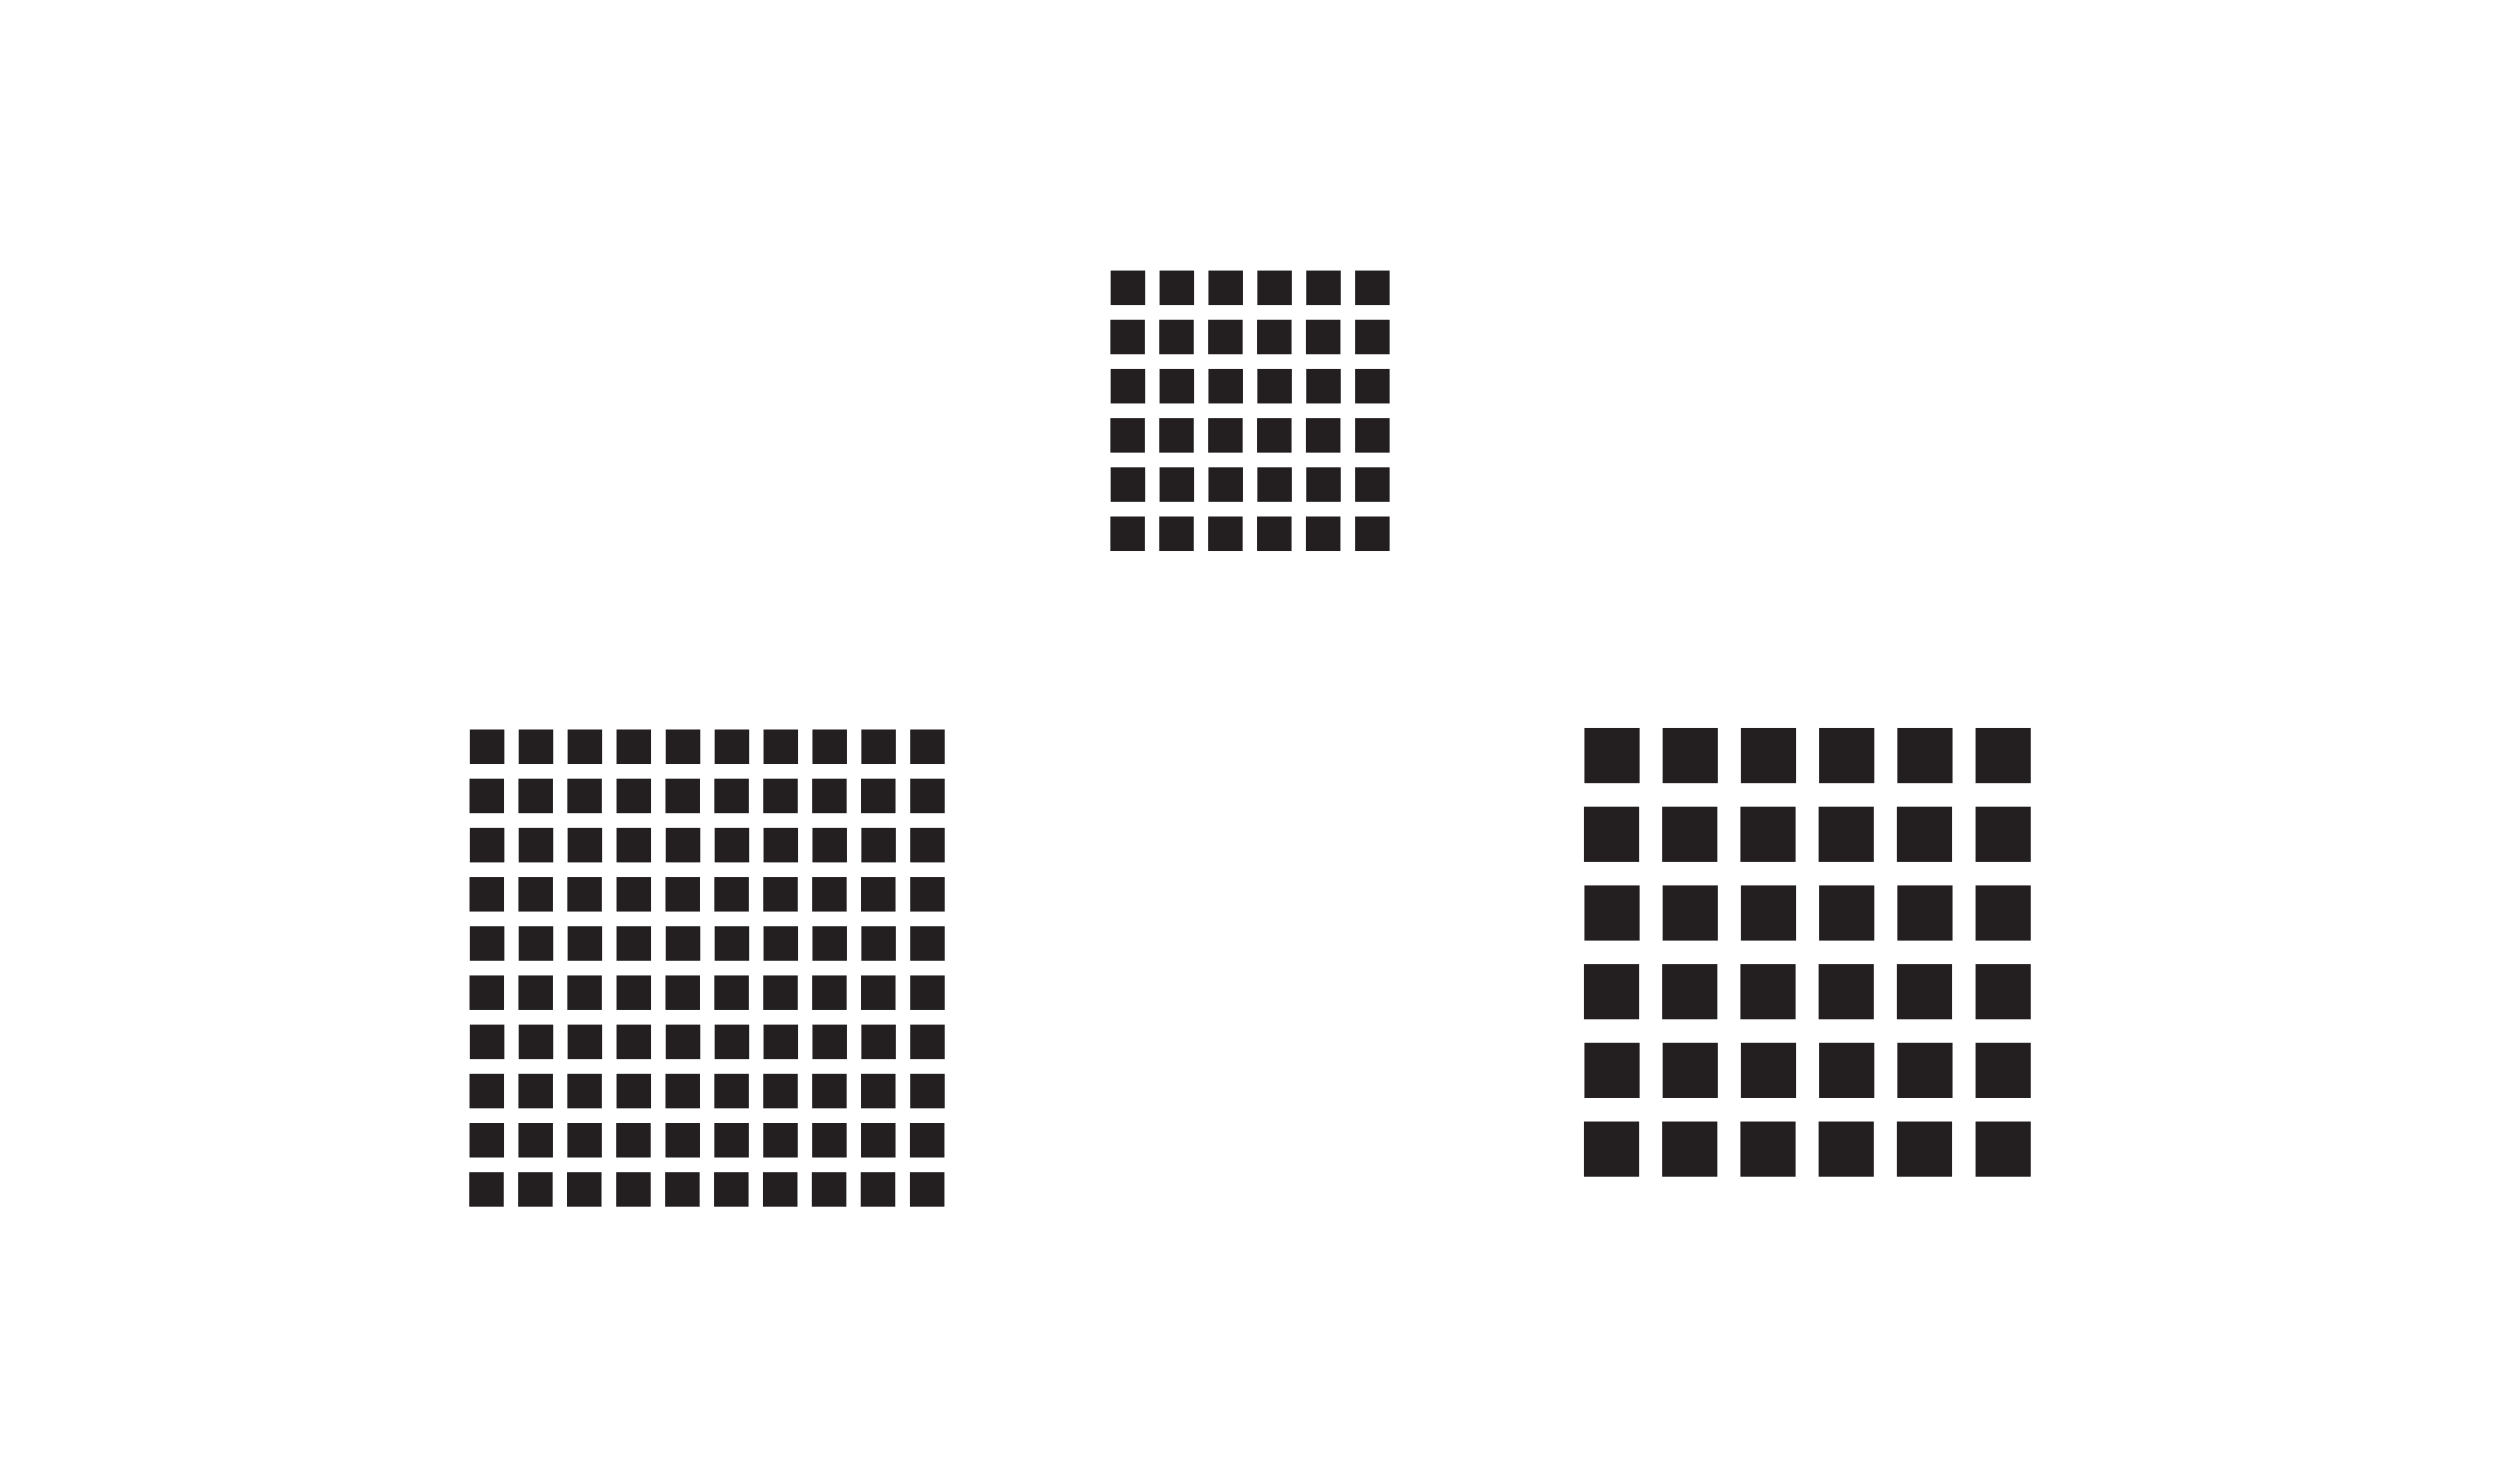 <?xml version="1.0" encoding="UTF-8"?>
<svg id="Layer_2" xmlns="http://www.w3.org/2000/svg" viewBox="0 0 623.62 368.5">
  <rect x="0" y="0" width="623.62" height="368.5" fill="#808080" stroke="none"/>
  <defs>
    <style>
      .cls-1 {
        fill: #231f20;
      }

      .cls-2 {
        fill: #fff;
      }
    </style>
  </defs>
  <g id="Layer_1-2" data-name="Layer_1">
    <rect class="cls-2" x="0" y="0" width="623.62" height="368.5" transform="translate(623.62 368.5) rotate(-180)"/>
    <g>
      <g>
        <rect class="cls-1" x="338.46" y="67.92" width="7.76" height="7.76"/>
        <path class="cls-1" d="M345.79,68.34v6.91h-6.91v-6.91h6.91M346.64,67.49h-8.61v8.61h8.61v-8.61h0Z"/>
      </g>
      <g>
        <rect class="cls-1" x="326.26" y="67.92" width="7.76" height="7.76"/>
        <path class="cls-1" d="M333.6,68.34v6.91h-6.91v-6.91h6.91M334.45,67.49h-8.61v8.61h8.61v-8.61h0Z"/>
      </g>
      <g>
        <rect class="cls-1" x="326.19" y="80.19" width="7.76" height="7.76"/>
        <path class="cls-1" d="M333.52,80.61v6.91h-6.91v-6.91h6.91M334.37,79.76h-8.61v8.61h8.61v-8.61h0Z"/>
      </g>
      <g>
        <rect class="cls-1" x="338.46" y="80.19" width="7.76" height="7.76"/>
        <path class="cls-1" d="M345.79,80.61v6.91h-6.91v-6.91h6.91M346.64,79.76h-8.61v8.61h8.61v-8.61h0Z"/>
      </g>
      <g>
        <rect class="cls-1" x="314.07" y="67.92" width="7.76" height="7.76"/>
        <path class="cls-1" d="M321.4,68.34v6.91h-6.91v-6.91h6.91M322.25,67.49h-8.61v8.61h8.61v-8.61h0Z"/>
      </g>
      <g>
        <rect class="cls-1" x="313.99" y="80.19" width="7.76" height="7.76"/>
        <path class="cls-1" d="M321.33,80.61v6.91h-6.91v-6.91h6.91M322.18,79.76h-8.61v8.61h8.61v-8.61h0Z"/>
      </g>
      <g>
        <rect class="cls-1" x="301.87" y="67.92" width="7.76" height="7.76"/>
        <path class="cls-1" d="M309.2,68.34v6.91h-6.91v-6.91h6.91M310.05,67.49h-8.61v8.61h8.61v-8.61h0Z"/>
      </g>
      <g>
        <rect class="cls-1" x="289.67" y="67.92" width="7.76" height="7.76"/>
        <path class="cls-1" d="M297.01,68.34v6.91h-6.91v-6.91h6.91M297.86,67.49h-8.61v8.61h8.61v-8.61h0Z"/>
      </g>
      <g>
        <rect class="cls-1" x="289.6" y="80.19" width="7.76" height="7.76"/>
        <path class="cls-1" d="M296.93,80.61v6.91h-6.91v-6.91h6.91M297.78,79.76h-8.61v8.61h8.61v-8.61h0Z"/>
      </g>
      <g>
        <rect class="cls-1" x="301.8" y="80.19" width="7.76" height="7.76"/>
        <path class="cls-1" d="M309.13,80.61v6.91h-6.91v-6.91h6.91M309.98,79.76h-8.61v8.61h8.61v-8.61h0Z"/>
      </g>
      <g>
        <rect class="cls-1" x="277.48" y="67.92" width="7.76" height="7.76"/>
        <path class="cls-1" d="M284.81,68.34v6.91h-6.91v-6.91h6.91M285.66,67.49h-8.61v8.61h8.61v-8.61h0Z"/>
      </g>
      <g>
        <rect class="cls-1" x="277.4" y="80.19" width="7.76" height="7.76"/>
        <path class="cls-1" d="M284.74,80.61v6.91h-6.91v-6.91h6.91M285.59,79.76h-8.61v8.61h8.61v-8.61h0Z"/>
      </g>
      <g>
        <g>
          <rect class="cls-1" x="338.46" y="92.46" width="7.76" height="7.76"/>
          <path class="cls-1" d="M345.79,92.88v6.91h-6.91v-6.91h6.91M346.64,92.03h-8.61v8.61h8.61v-8.61h0Z"/>
        </g>
        <g>
          <rect class="cls-1" x="326.26" y="92.46" width="7.76" height="7.76"/>
          <path class="cls-1" d="M333.6,92.88v6.91h-6.91v-6.91h6.91M334.45,92.03h-8.61v8.61h8.61v-8.61h0Z"/>
        </g>
        <g>
          <rect class="cls-1" x="326.19" y="104.73" width="7.76" height="7.76"/>
          <path class="cls-1" d="M333.52,105.15v6.91h-6.91v-6.91h6.91M334.37,104.3h-8.61v8.61h8.61v-8.61h0Z"/>
        </g>
        <g>
          <rect class="cls-1" x="338.46" y="104.73" width="7.76" height="7.76"/>
          <path class="cls-1" d="M345.79,105.15v6.91h-6.91v-6.91h6.91M346.64,104.3h-8.61v8.61h8.61v-8.61h0Z"/>
        </g>
        <g>
          <rect class="cls-1" x="314.07" y="92.46" width="7.76" height="7.76"/>
          <path class="cls-1" d="M321.4,92.88v6.91h-6.91v-6.91h6.91M322.25,92.03h-8.61v8.61h8.61v-8.61h0Z"/>
        </g>
        <g>
          <rect class="cls-1" x="313.99" y="104.73" width="7.76" height="7.76"/>
          <path class="cls-1" d="M321.33,105.15v6.91h-6.91v-6.91h6.91M322.18,104.3h-8.61v8.61h8.61v-8.61h0Z"/>
        </g>
        <g>
          <rect class="cls-1" x="301.87" y="92.46" width="7.76" height="7.76"/>
          <path class="cls-1" d="M309.2,92.88v6.91h-6.91v-6.91h6.91M310.05,92.03h-8.61v8.61h8.61v-8.61h0Z"/>
        </g>
        <g>
          <rect class="cls-1" x="289.67" y="92.46" width="7.76" height="7.76"/>
          <path class="cls-1" d="M297.01,92.88v6.91h-6.91v-6.91h6.91M297.86,92.03h-8.61v8.61h8.61v-8.61h0Z"/>
        </g>
        <g>
          <rect class="cls-1" x="289.6" y="104.73" width="7.76" height="7.76"/>
          <path class="cls-1" d="M296.93,105.15v6.91h-6.91v-6.91h6.91M297.78,104.3h-8.61v8.61h8.61v-8.61h0Z"/>
        </g>
        <g>
          <rect class="cls-1" x="301.8" y="104.73" width="7.76" height="7.76"/>
          <path class="cls-1" d="M309.13,105.15v6.91h-6.91v-6.91h6.91M309.98,104.3h-8.61v8.61h8.61v-8.61h0Z"/>
        </g>
        <g>
          <rect class="cls-1" x="277.48" y="92.46" width="7.76" height="7.76"/>
          <path class="cls-1" d="M284.81,92.88v6.91h-6.91v-6.91h6.91M285.66,92.03h-8.61v8.61h8.61v-8.61h0Z"/>
        </g>
        <g>
          <rect class="cls-1" x="277.4" y="104.73" width="7.76" height="7.76"/>
          <path class="cls-1" d="M284.74,105.15v6.91h-6.91v-6.91h6.91M285.59,104.3h-8.61v8.61h8.61v-8.61h0Z"/>
        </g>
      </g>
      <g>
        <g>
          <rect class="cls-1" x="338.46" y="117" width="7.76" height="7.76"/>
          <path class="cls-1" d="M345.79,117.42v6.91h-6.91v-6.91h6.91M346.64,116.57h-8.61v8.61h8.61v-8.61h0Z"/>
        </g>
        <g>
          <rect class="cls-1" x="326.26" y="117" width="7.76" height="7.76"/>
          <path class="cls-1" d="M333.6,117.42v6.91h-6.91v-6.91h6.91M334.45,116.57h-8.61v8.61h8.61v-8.61h0Z"/>
        </g>
        <g>
          <rect class="cls-1" x="326.19" y="129.27" width="7.76" height="7.76"/>
          <path class="cls-1" d="M333.52,129.69v6.91h-6.91v-6.91h6.91M334.37,128.84h-8.61v8.61h8.61v-8.61h0Z"/>
        </g>
        <g>
          <rect class="cls-1" x="338.46" y="129.27" width="7.76" height="7.76"/>
          <path class="cls-1" d="M345.79,129.69v6.91h-6.91v-6.91h6.91M346.64,128.84h-8.61v8.61h8.61v-8.61h0Z"/>
        </g>
        <g>
          <rect class="cls-1" x="314.07" y="117" width="7.76" height="7.76"/>
          <path class="cls-1" d="M321.4,117.42v6.91h-6.91v-6.91h6.91M322.25,116.57h-8.61v8.61h8.61v-8.61h0Z"/>
        </g>
        <g>
          <rect class="cls-1" x="313.99" y="129.27" width="7.76" height="7.76"/>
          <path class="cls-1" d="M321.33,129.69v6.91h-6.91v-6.91h6.91M322.18,128.84h-8.61v8.61h8.61v-8.61h0Z"/>
        </g>
        <g>
          <rect class="cls-1" x="301.87" y="117" width="7.76" height="7.76"/>
          <path class="cls-1" d="M309.2,117.42v6.91h-6.91v-6.91h6.91M310.05,116.57h-8.61v8.61h8.61v-8.61h0Z"/>
        </g>
        <g>
          <rect class="cls-1" x="289.67" y="117" width="7.76" height="7.76"/>
          <path class="cls-1" d="M297.01,117.42v6.91h-6.91v-6.91h6.91M297.86,116.57h-8.61v8.61h8.61v-8.61h0Z"/>
        </g>
        <g>
          <rect class="cls-1" x="289.6" y="129.27" width="7.76" height="7.76"/>
          <path class="cls-1" d="M296.93,129.69v6.91h-6.91v-6.91h6.91M297.78,128.84h-8.61v8.61h8.61v-8.61h0Z"/>
        </g>
        <g>
          <rect class="cls-1" x="301.8" y="129.27" width="7.76" height="7.76"/>
          <path class="cls-1" d="M309.13,129.69v6.91h-6.91v-6.91h6.91M309.98,128.84h-8.61v8.61h8.61v-8.61h0Z"/>
        </g>
        <g>
          <rect class="cls-1" x="277.48" y="117" width="7.76" height="7.76"/>
          <path class="cls-1" d="M284.81,117.42v6.91h-6.91v-6.91h6.91M285.66,116.57h-8.61v8.61h8.61v-8.61h0Z"/>
        </g>
        <g>
          <rect class="cls-1" x="277.4" y="129.27" width="7.76" height="7.76"/>
          <path class="cls-1" d="M284.74,129.69v6.91h-6.91v-6.91h6.91M285.59,128.84h-8.61v8.61h8.61v-8.61h0Z"/>
        </g>
      </g>
    </g>
    <g>
      <rect class="cls-1" x="493.22" y="182.02" width="12.92" height="12.92"/>
      <path class="cls-1" d="M505.72,182.44v12.07h-12.07v-12.07h12.07M506.57,181.59h-13.77v13.77h13.77v-13.77h0Z"/>
    </g>
    <g>
      <rect class="cls-1" x="473.71" y="182.02" width="12.92" height="12.92"/>
      <path class="cls-1" d="M486.21,182.44v12.07h-12.07v-12.07h12.07M487.06,181.59h-13.77v13.77h13.77v-13.77h0Z"/>
    </g>
    <g>
      <rect class="cls-1" x="473.59" y="201.65" width="12.92" height="12.92"/>
      <path class="cls-1" d="M486.09,202.08v12.07h-12.07v-12.07h12.07M486.94,201.23h-13.77v13.77h13.77v-13.77h0Z"/>
    </g>
    <g>
      <rect class="cls-1" x="493.22" y="201.65" width="12.92" height="12.92"/>
      <path class="cls-1" d="M505.72,202.08v12.07h-12.07v-12.07h12.07M506.57,201.23h-13.77v13.77h13.77v-13.77h0Z"/>
    </g>
    <g>
      <rect class="cls-1" x="454.19" y="182.02" width="12.92" height="12.92"/>
      <path class="cls-1" d="M466.69,182.44v12.07h-12.07v-12.07h12.07M467.54,181.59h-13.77v13.77h13.77v-13.77h0Z"/>
    </g>
    <g>
      <rect class="cls-1" x="454.08" y="201.65" width="12.92" height="12.92"/>
      <path class="cls-1" d="M466.57,202.08v12.07h-12.07v-12.07h12.07M467.42,201.23h-13.77v13.77h13.77v-13.77h0Z"/>
    </g>
    <g>
      <rect class="cls-1" x="434.68" y="182.02" width="12.92" height="12.92"/>
      <path class="cls-1" d="M447.18,182.44v12.07h-12.07v-12.07h12.07M448.03,181.59h-13.77v13.77h13.77v-13.77h0Z"/>
    </g>
    <g>
      <rect class="cls-1" x="415.16" y="182.02" width="12.92" height="12.92"/>
      <path class="cls-1" d="M427.66,182.44v12.07h-12.07v-12.07h12.07M428.51,181.59h-13.77v13.77h13.77v-13.77h0Z"/>
    </g>
    <g>
      <rect class="cls-1" x="415.04" y="201.65" width="12.92" height="12.92"/>
      <path class="cls-1" d="M427.54,202.08v12.07h-12.07v-12.07h12.07M428.39,201.23h-13.77v13.77h13.77v-13.77h0Z"/>
    </g>
    <g>
      <rect class="cls-1" x="434.56" y="201.65" width="12.92" height="12.92"/>
      <path class="cls-1" d="M447.06,202.08v12.07h-12.07v-12.07h12.07M447.91,201.23h-13.77v13.77h13.77v-13.77h0Z"/>
    </g>
    <g>
      <rect class="cls-1" x="395.65" y="182.02" width="12.92" height="12.92"/>
      <path class="cls-1" d="M408.15,182.44v12.07h-12.07v-12.07h12.07M409,181.59h-13.77v13.77h13.77v-13.77h0Z"/>
    </g>
    <g>
      <rect class="cls-1" x="395.53" y="201.65" width="12.92" height="12.92"/>
      <path class="cls-1" d="M408.03,202.08v12.07h-12.07v-12.07h12.07M408.88,201.23h-13.77v13.77h13.77v-13.77h0Z"/>
    </g>
    <g>
      <g>
        <rect class="cls-1" x="493.22" y="221.28" width="12.92" height="12.92"/>
        <path class="cls-1" d="M505.72,221.71v12.07h-12.07v-12.07h12.07M506.57,220.86h-13.77v13.77h13.77v-13.77h0Z"/>
      </g>
      <g>
        <rect class="cls-1" x="473.71" y="221.28" width="12.92" height="12.92"/>
        <path class="cls-1" d="M486.21,221.71v12.07h-12.07v-12.07h12.07M487.06,220.86h-13.77v13.77h13.77v-13.77h0Z"/>
      </g>
      <g>
        <rect class="cls-1" x="473.59" y="240.92" width="12.92" height="12.92"/>
        <path class="cls-1" d="M486.09,241.34v12.07h-12.07v-12.07h12.07M486.94,240.49h-13.77v13.77h13.77v-13.77h0Z"/>
      </g>
      <g>
        <rect class="cls-1" x="493.22" y="240.92" width="12.92" height="12.92"/>
        <path class="cls-1" d="M505.72,241.34v12.07h-12.07v-12.07h12.07M506.57,240.49h-13.77v13.77h13.77v-13.77h0Z"/>
      </g>
      <g>
        <rect class="cls-1" x="454.19" y="221.28" width="12.92" height="12.92"/>
        <path class="cls-1" d="M466.69,221.71v12.07h-12.07v-12.07h12.07M467.54,220.86h-13.77v13.77h13.77v-13.77h0Z"/>
      </g>
      <g>
        <rect class="cls-1" x="454.08" y="240.92" width="12.92" height="12.92"/>
        <path class="cls-1" d="M466.57,241.34v12.07h-12.07v-12.07h12.07M467.42,240.49h-13.77v13.77h13.77v-13.77h0Z"/>
      </g>
      <g>
        <rect class="cls-1" x="434.68" y="221.28" width="12.92" height="12.92"/>
        <path class="cls-1" d="M447.18,221.71v12.07h-12.07v-12.07h12.07M448.03,220.86h-13.77v13.77h13.77v-13.77h0Z"/>
      </g>
      <g>
        <rect class="cls-1" x="415.16" y="221.28" width="12.92" height="12.92"/>
        <path class="cls-1" d="M427.66,221.71v12.07h-12.07v-12.07h12.07M428.51,220.86h-13.77v13.77h13.77v-13.77h0Z"/>
      </g>
      <g>
        <rect class="cls-1" x="415.04" y="240.92" width="12.92" height="12.92"/>
        <path class="cls-1" d="M427.54,241.34v12.07h-12.07v-12.07h12.07M428.39,240.49h-13.77v13.77h13.77v-13.77h0Z"/>
      </g>
      <g>
        <rect class="cls-1" x="434.56" y="240.92" width="12.92" height="12.92"/>
        <path class="cls-1" d="M447.06,241.34v12.07h-12.07v-12.07h12.07M447.91,240.49h-13.77v13.77h13.77v-13.77h0Z"/>
      </g>
      <g>
        <rect class="cls-1" x="395.65" y="221.28" width="12.92" height="12.92"/>
        <path class="cls-1" d="M408.15,221.71v12.07h-12.07v-12.07h12.07M409,220.86h-13.77v13.77h13.77v-13.77h0Z"/>
      </g>
      <g>
        <rect class="cls-1" x="395.53" y="240.92" width="12.92" height="12.92"/>
        <path class="cls-1" d="M408.03,241.34v12.07h-12.07v-12.07h12.07M408.88,240.49h-13.77v13.77h13.77v-13.77h0Z"/>
      </g>
    </g>
    <g>
      <g>
        <rect class="cls-1" x="493.22" y="260.55" width="12.92" height="12.92"/>
        <path class="cls-1" d="M505.72,260.97v12.07h-12.07v-12.07h12.07M506.57,260.12h-13.77v13.77h13.77v-13.77h0Z"/>
      </g>
      <g>
        <rect class="cls-1" x="473.71" y="260.55" width="12.92" height="12.92"/>
        <path class="cls-1" d="M486.21,260.97v12.07h-12.07v-12.07h12.07M487.06,260.12h-13.77v13.77h13.77v-13.77h0Z"/>
      </g>
      <g>
        <rect class="cls-1" x="473.59" y="280.18" width="12.92" height="12.92"/>
        <path class="cls-1" d="M486.09,280.61v12.07h-12.07v-12.07h12.07M486.94,279.76h-13.77v13.77h13.77v-13.77h0Z"/>
      </g>
      <g>
        <rect class="cls-1" x="493.22" y="280.18" width="12.92" height="12.92"/>
        <path class="cls-1" d="M505.72,280.61v12.07h-12.07v-12.07h12.07M506.57,279.76h-13.77v13.77h13.77v-13.77h0Z"/>
      </g>
      <g>
        <rect class="cls-1" x="454.19" y="260.55" width="12.92" height="12.92"/>
        <path class="cls-1" d="M466.69,260.97v12.07h-12.07v-12.07h12.07M467.54,260.12h-13.77v13.77h13.77v-13.77h0Z"/>
      </g>
      <g>
        <rect class="cls-1" x="454.08" y="280.18" width="12.92" height="12.92"/>
        <path class="cls-1" d="M466.57,280.61v12.07h-12.07v-12.07h12.07M467.42,279.76h-13.77v13.77h13.77v-13.77h0Z"/>
      </g>
      <g>
        <rect class="cls-1" x="434.68" y="260.55" width="12.92" height="12.92"/>
        <path class="cls-1" d="M447.18,260.97v12.07h-12.07v-12.07h12.07M448.03,260.12h-13.77v13.77h13.77v-13.77h0Z"/>
      </g>
      <g>
        <rect class="cls-1" x="415.16" y="260.55" width="12.92" height="12.92"/>
        <path class="cls-1" d="M427.66,260.97v12.07h-12.07v-12.07h12.07M428.51,260.12h-13.77v13.77h13.77v-13.77h0Z"/>
      </g>
      <g>
        <rect class="cls-1" x="415.04" y="280.18" width="12.92" height="12.92"/>
        <path class="cls-1" d="M427.54,280.61v12.07h-12.07v-12.07h12.07M428.39,279.76h-13.77v13.77h13.77v-13.77h0Z"/>
      </g>
      <g>
        <rect class="cls-1" x="434.56" y="280.18" width="12.92" height="12.92"/>
        <path class="cls-1" d="M447.06,280.61v12.07h-12.07v-12.07h12.07M447.91,279.76h-13.77v13.77h13.77v-13.77h0Z"/>
      </g>
      <g>
        <rect class="cls-1" x="395.65" y="260.55" width="12.92" height="12.92"/>
        <path class="cls-1" d="M408.15,260.97v12.07h-12.07v-12.07h12.07M409,260.12h-13.77v13.77h13.77v-13.77h0Z"/>
      </g>
      <g>
        <rect class="cls-1" x="395.53" y="280.18" width="12.92" height="12.92"/>
        <path class="cls-1" d="M408.03,280.61v12.07h-12.07v-12.07h12.07M408.88,279.76h-13.77v13.77h13.77v-13.77h0Z"/>
      </g>
    </g>
    <g>
      <rect class="cls-1" x="227.48" y="182.39" width="7.76" height="7.76"/>
      <path class="cls-1" d="M234.81,182.82v6.91h-6.91v-6.91h6.91M235.66,181.97h-8.61v8.61h8.61v-8.61h0Z"/>
    </g>
    <g>
      <rect class="cls-1" x="215.28" y="182.39" width="7.76" height="7.76"/>
      <path class="cls-1" d="M222.62,182.82v6.91h-6.91v-6.91h6.91M223.47,181.97h-8.61v8.61h8.61v-8.61h0Z"/>
    </g>
    <g>
      <rect class="cls-1" x="215.21" y="194.67" width="7.76" height="7.76"/>
      <path class="cls-1" d="M222.54,195.09v6.91h-6.91v-6.91h6.91M223.39,194.24h-8.61v8.61h8.61v-8.61h0Z"/>
    </g>
    <g>
      <rect class="cls-1" x="227.48" y="194.67" width="7.76" height="7.76"/>
      <path class="cls-1" d="M234.81,195.09v6.91h-6.91v-6.91h6.91M235.66,194.24h-8.61v8.61h8.61v-8.61h0Z"/>
    </g>
    <g>
      <rect class="cls-1" x="203.09" y="182.39" width="7.76" height="7.76"/>
      <path class="cls-1" d="M210.42,182.82v6.91h-6.91v-6.91h6.91M211.27,181.97h-8.61v8.61h8.61v-8.61h0Z"/>
    </g>
    <g>
      <rect class="cls-1" x="203.01" y="194.67" width="7.76" height="7.76"/>
      <path class="cls-1" d="M210.35,195.09v6.91h-6.91v-6.91h6.91M211.2,194.24h-8.61v8.61h8.61v-8.61h0Z"/>
    </g>
    <g>
      <rect class="cls-1" x="190.89" y="182.39" width="7.76" height="7.76"/>
      <path class="cls-1" d="M198.22,182.82v6.91h-6.91v-6.91h6.91M199.07,181.97h-8.61v8.61h8.61v-8.61h0Z"/>
    </g>
    <g>
      <rect class="cls-1" x="178.69" y="182.39" width="7.76" height="7.76"/>
      <path class="cls-1" d="M186.03,182.82v6.91h-6.91v-6.91h6.91M186.88,181.97h-8.61v8.61h8.61v-8.61h0Z"/>
    </g>
    <g>
      <rect class="cls-1" x="178.62" y="194.67" width="7.76" height="7.76"/>
      <path class="cls-1" d="M185.95,195.09v6.91h-6.91v-6.91h6.91M186.8,194.24h-8.61v8.61h8.61v-8.61h0Z"/>
    </g>
    <g>
      <rect class="cls-1" x="190.82" y="194.67" width="7.76" height="7.76"/>
      <path class="cls-1" d="M198.15,195.09v6.91h-6.91v-6.91h6.91M199,194.24h-8.61v8.61h8.61v-8.61h0Z"/>
    </g>
    <g>
      <rect class="cls-1" x="166.5" y="182.39" width="7.76" height="7.76"/>
      <path class="cls-1" d="M173.83,182.82v6.91h-6.91v-6.91h6.91M174.68,181.97h-8.61v8.61h8.61v-8.61h0Z"/>
    </g>
    <g>
      <rect class="cls-1" x="166.42" y="194.67" width="7.76" height="7.76"/>
      <path class="cls-1" d="M173.76,195.09v6.91h-6.91v-6.91h6.91M174.61,194.24h-8.61v8.61h8.61v-8.61h0Z"/>
    </g>
    <g>
      <g>
        <rect class="cls-1" x="227.48" y="206.94" width="7.76" height="7.76"/>
        <path class="cls-1" d="M234.81,207.36v6.91h-6.91v-6.91h6.91M235.66,206.51h-8.61v8.61h8.61v-8.61h0Z"/>
      </g>
      <g>
        <rect class="cls-1" x="215.28" y="206.94" width="7.76" height="7.76"/>
        <path class="cls-1" d="M222.62,207.36v6.91h-6.91v-6.91h6.91M223.47,206.51h-8.61v8.61h8.61v-8.61h0Z"/>
      </g>
      <g>
        <rect class="cls-1" x="215.21" y="219.21" width="7.76" height="7.76"/>
        <path class="cls-1" d="M222.54,219.63v6.91h-6.91v-6.91h6.91M223.39,218.78h-8.61v8.61h8.61v-8.61h0Z"/>
      </g>
      <g>
        <rect class="cls-1" x="227.48" y="219.21" width="7.76" height="7.76"/>
        <path class="cls-1" d="M234.81,219.63v6.91h-6.91v-6.91h6.91M235.66,218.78h-8.61v8.61h8.61v-8.61h0Z"/>
      </g>
      <g>
        <rect class="cls-1" x="203.09" y="206.94" width="7.76" height="7.76"/>
        <path class="cls-1" d="M210.42,207.36v6.91h-6.91v-6.91h6.91M211.27,206.51h-8.61v8.61h8.61v-8.61h0Z"/>
      </g>
      <g>
        <rect class="cls-1" x="203.01" y="219.21" width="7.76" height="7.76"/>
        <path class="cls-1" d="M210.35,219.63v6.91h-6.91v-6.91h6.91M211.2,218.78h-8.61v8.61h8.61v-8.61h0Z"/>
      </g>
      <g>
        <rect class="cls-1" x="190.89" y="206.94" width="7.76" height="7.76"/>
        <path class="cls-1" d="M198.22,207.36v6.91h-6.91v-6.91h6.91M199.07,206.51h-8.61v8.61h8.61v-8.61h0Z"/>
      </g>
      <g>
        <rect class="cls-1" x="178.69" y="206.94" width="7.76" height="7.76"/>
        <path class="cls-1" d="M186.03,207.36v6.91h-6.91v-6.91h6.91M186.88,206.51h-8.61v8.61h8.61v-8.61h0Z"/>
      </g>
      <g>
        <rect class="cls-1" x="178.62" y="219.21" width="7.76" height="7.76"/>
        <path class="cls-1" d="M185.95,219.63v6.91h-6.91v-6.91h6.91M186.8,218.78h-8.61v8.61h8.61v-8.61h0Z"/>
      </g>
      <g>
        <rect class="cls-1" x="190.82" y="219.21" width="7.76" height="7.76"/>
        <path class="cls-1" d="M198.15,219.63v6.91h-6.91v-6.91h6.91M199,218.78h-8.61v8.61h8.61v-8.61h0Z"/>
      </g>
      <g>
        <rect class="cls-1" x="166.5" y="206.94" width="7.76" height="7.76"/>
        <path class="cls-1" d="M173.83,207.36v6.91h-6.91v-6.91h6.91M174.68,206.51h-8.61v8.61h8.61v-8.61h0Z"/>
      </g>
      <g>
        <rect class="cls-1" x="166.42" y="219.21" width="7.76" height="7.76"/>
        <path class="cls-1" d="M173.76,219.63v6.91h-6.91v-6.91h6.91M174.61,218.78h-8.61v8.61h8.61v-8.61h0Z"/>
      </g>
    </g>
    <g>
      <g>
        <rect class="cls-1" x="227.48" y="231.48" width="7.76" height="7.76"/>
        <path class="cls-1" d="M234.81,231.9v6.91h-6.91v-6.91h6.91M235.66,231.05h-8.61v8.61h8.61v-8.61h0Z"/>
      </g>
      <g>
        <rect class="cls-1" x="215.28" y="231.48" width="7.76" height="7.76"/>
        <path class="cls-1" d="M222.62,231.9v6.91h-6.91v-6.91h6.91M223.47,231.05h-8.61v8.61h8.61v-8.61h0Z"/>
      </g>
      <g>
        <rect class="cls-1" x="215.21" y="243.75" width="7.76" height="7.76"/>
        <path class="cls-1" d="M222.54,244.17v6.91h-6.91v-6.91h6.91M223.39,243.32h-8.61v8.61h8.61v-8.61h0Z"/>
      </g>
      <g>
        <rect class="cls-1" x="227.48" y="243.75" width="7.76" height="7.76"/>
        <path class="cls-1" d="M234.81,244.17v6.91h-6.91v-6.91h6.91M235.66,243.32h-8.61v8.61h8.61v-8.61h0Z"/>
      </g>
      <g>
        <rect class="cls-1" x="203.09" y="231.48" width="7.76" height="7.76"/>
        <path class="cls-1" d="M210.42,231.9v6.91h-6.91v-6.91h6.91M211.27,231.05h-8.61v8.61h8.61v-8.61h0Z"/>
      </g>
      <g>
        <rect class="cls-1" x="203.01" y="243.75" width="7.76" height="7.76"/>
        <path class="cls-1" d="M210.35,244.17v6.91h-6.91v-6.91h6.91M211.2,243.32h-8.61v8.61h8.61v-8.61h0Z"/>
      </g>
      <g>
        <rect class="cls-1" x="190.89" y="231.48" width="7.76" height="7.76"/>
        <path class="cls-1" d="M198.22,231.9v6.91h-6.91v-6.91h6.91M199.07,231.05h-8.61v8.61h8.61v-8.61h0Z"/>
      </g>
      <g>
        <rect class="cls-1" x="178.69" y="231.48" width="7.76" height="7.76"/>
        <path class="cls-1" d="M186.03,231.9v6.91h-6.91v-6.91h6.91M186.88,231.05h-8.61v8.61h8.61v-8.61h0Z"/>
      </g>
      <g>
        <rect class="cls-1" x="178.62" y="243.75" width="7.76" height="7.76"/>
        <path class="cls-1" d="M185.95,244.17v6.91h-6.91v-6.91h6.91M186.8,243.32h-8.61v8.61h8.61v-8.61h0Z"/>
      </g>
      <g>
        <rect class="cls-1" x="190.82" y="243.75" width="7.76" height="7.76"/>
        <path class="cls-1" d="M198.15,244.17v6.91h-6.91v-6.91h6.91M199,243.32h-8.61v8.61h8.61v-8.61h0Z"/>
      </g>
      <g>
        <rect class="cls-1" x="166.5" y="231.48" width="7.76" height="7.76"/>
        <path class="cls-1" d="M173.83,231.9v6.91h-6.91v-6.91h6.91M174.68,231.05h-8.61v8.61h8.61v-8.61h0Z"/>
      </g>
      <g>
        <rect class="cls-1" x="166.42" y="243.75" width="7.76" height="7.76"/>
        <path class="cls-1" d="M173.76,244.17v6.91h-6.91v-6.91h6.91M174.61,243.32h-8.61v8.61h8.61v-8.61h0Z"/>
      </g>
    </g>
    <g>
      <g>
        <rect class="cls-1" x="227.48" y="256.02" width="7.76" height="7.76"/>
        <path class="cls-1" d="M234.81,256.44v6.91h-6.91v-6.91h6.91M235.66,255.59h-8.61v8.61h8.61v-8.61h0Z"/>
      </g>
      <g>
        <rect class="cls-1" x="215.28" y="256.02" width="7.76" height="7.76"/>
        <path class="cls-1" d="M222.62,256.44v6.91h-6.91v-6.91h6.91M223.47,255.59h-8.61v8.61h8.61v-8.61h0Z"/>
      </g>
      <g>
        <rect class="cls-1" x="215.21" y="268.29" width="7.76" height="7.76"/>
        <path class="cls-1" d="M222.54,268.71v6.91h-6.91v-6.91h6.91M223.39,267.86h-8.61v8.61h8.61v-8.61h0Z"/>
      </g>
      <g>
        <rect class="cls-1" x="227.48" y="268.29" width="7.76" height="7.76"/>
        <path class="cls-1" d="M234.81,268.71v6.91h-6.91v-6.91h6.91M235.66,267.86h-8.61v8.61h8.61v-8.61h0Z"/>
      </g>
      <g>
        <rect class="cls-1" x="203.09" y="256.02" width="7.76" height="7.76"/>
        <path class="cls-1" d="M210.42,256.44v6.91h-6.91v-6.91h6.91M211.27,255.59h-8.61v8.61h8.61v-8.61h0Z"/>
      </g>
      <g>
        <rect class="cls-1" x="203.01" y="268.29" width="7.76" height="7.76"/>
        <path class="cls-1" d="M210.35,268.71v6.91h-6.91v-6.91h6.91M211.2,267.86h-8.61v8.61h8.61v-8.61h0Z"/>
      </g>
      <g>
        <rect class="cls-1" x="190.89" y="256.02" width="7.76" height="7.76"/>
        <path class="cls-1" d="M198.22,256.44v6.91h-6.91v-6.91h6.91M199.07,255.59h-8.61v8.61h8.61v-8.61h0Z"/>
      </g>
      <g>
        <rect class="cls-1" x="178.69" y="256.02" width="7.76" height="7.76"/>
        <path class="cls-1" d="M186.03,256.44v6.91h-6.91v-6.91h6.91M186.88,255.59h-8.61v8.61h8.61v-8.61h0Z"/>
      </g>
      <g>
        <rect class="cls-1" x="178.62" y="268.29" width="7.76" height="7.76"/>
        <path class="cls-1" d="M185.95,268.71v6.91h-6.91v-6.91h6.91M186.8,267.86h-8.61v8.61h8.61v-8.61h0Z"/>
      </g>
      <g>
        <rect class="cls-1" x="190.82" y="268.29" width="7.76" height="7.76"/>
        <path class="cls-1" d="M198.15,268.71v6.91h-6.91v-6.91h6.91M199,267.86h-8.61v8.61h8.61v-8.61h0Z"/>
      </g>
      <g>
        <rect class="cls-1" x="166.5" y="256.02" width="7.76" height="7.76"/>
        <path class="cls-1" d="M173.83,256.44v6.91h-6.91v-6.91h6.91M174.68,255.59h-8.61v8.61h8.61v-8.61h0Z"/>
      </g>
      <g>
        <rect class="cls-1" x="166.42" y="268.29" width="7.76" height="7.76"/>
        <path class="cls-1" d="M173.76,268.71v6.91h-6.91v-6.91h6.91M174.61,267.86h-8.61v8.61h8.61v-8.61h0Z"/>
      </g>
    </g>
    <g>
      <g>
        <rect class="cls-1" x="227.41" y="280.56" width="7.76" height="7.76"/>
        <path class="cls-1" d="M234.74,280.98v6.91h-6.91v-6.91h6.91M235.59,280.13h-8.61v8.61h8.61v-8.61h0Z"/>
      </g>
      <g>
        <rect class="cls-1" x="215.21" y="280.56" width="7.76" height="7.76"/>
        <path class="cls-1" d="M222.54,280.98v6.91h-6.91v-6.91h6.91M223.39,280.13h-8.61v8.61h8.61v-8.61h0Z"/>
      </g>
      <g>
        <rect class="cls-1" x="215.14" y="292.83" width="7.76" height="7.76"/>
        <path class="cls-1" d="M222.47,293.25v6.91h-6.91v-6.91h6.91M223.32,292.4h-8.61v8.61h8.61v-8.61h0Z"/>
      </g>
      <g>
        <rect class="cls-1" x="227.41" y="292.83" width="7.76" height="7.76"/>
        <path class="cls-1" d="M234.74,293.25v6.91h-6.91v-6.91h6.91M235.59,292.4h-8.61v8.61h8.61v-8.61h0Z"/>
      </g>
      <g>
        <rect class="cls-1" x="203.01" y="280.56" width="7.76" height="7.76"/>
        <path class="cls-1" d="M210.35,280.98v6.91h-6.91v-6.91h6.91M211.2,280.13h-8.61v8.61h8.61v-8.61h0Z"/>
      </g>
      <g>
        <rect class="cls-1" x="202.94" y="292.83" width="7.76" height="7.76"/>
        <path class="cls-1" d="M210.27,293.25v6.91h-6.91v-6.91h6.91M211.12,292.4h-8.61v8.61h8.61v-8.61h0Z"/>
      </g>
      <g>
        <rect class="cls-1" x="190.82" y="280.56" width="7.76" height="7.76"/>
        <path class="cls-1" d="M198.15,280.98v6.91h-6.91v-6.91h6.91M199,280.13h-8.61v8.61h8.61v-8.61h0Z"/>
      </g>
      <g>
        <rect class="cls-1" x="178.62" y="280.56" width="7.76" height="7.76"/>
        <path class="cls-1" d="M185.95,280.98v6.91h-6.91v-6.91h6.91M186.8,280.13h-8.61v8.61h8.61v-8.61h0Z"/>
      </g>
      <g>
        <rect class="cls-1" x="178.55" y="292.83" width="7.76" height="7.76"/>
        <path class="cls-1" d="M185.88,293.25v6.91h-6.91v-6.91h6.91M186.73,292.4h-8.61v8.61h8.61v-8.61h0Z"/>
      </g>
      <g>
        <rect class="cls-1" x="190.74" y="292.83" width="7.76" height="7.76"/>
        <path class="cls-1" d="M198.08,293.25v6.91h-6.91v-6.91h6.91M198.93,292.4h-8.61v8.61h8.61v-8.61h0Z"/>
      </g>
      <g>
        <rect class="cls-1" x="166.42" y="280.56" width="7.76" height="7.76"/>
        <path class="cls-1" d="M173.76,280.98v6.91h-6.91v-6.91h6.91M174.61,280.13h-8.61v8.61h8.61v-8.61h0Z"/>
      </g>
      <g>
        <rect class="cls-1" x="166.35" y="292.83" width="7.76" height="7.76"/>
        <path class="cls-1" d="M173.68,293.25v6.91h-6.91v-6.91h6.91M174.53,292.4h-8.61v8.61h8.61v-8.61h0Z"/>
      </g>
    </g>
    <g>
      <rect class="cls-1" x="154.21" y="182.39" width="7.76" height="7.76"/>
      <path class="cls-1" d="M161.55,182.82v6.91h-6.91v-6.91h6.91M162.4,181.97h-8.61v8.61h8.61v-8.61h0Z"/>
    </g>
    <g>
      <rect class="cls-1" x="142.02" y="182.39" width="7.76" height="7.76"/>
      <path class="cls-1" d="M149.35,182.82v6.91h-6.91v-6.91h6.91M150.2,181.97h-8.61v8.61h8.61v-8.61h0Z"/>
    </g>
    <g>
      <rect class="cls-1" x="141.94" y="194.67" width="7.76" height="7.76"/>
      <path class="cls-1" d="M149.28,195.09v6.91h-6.91v-6.91h6.91M150.13,194.24h-8.61v8.61h8.61v-8.61h0Z"/>
    </g>
    <g>
      <rect class="cls-1" x="154.21" y="194.67" width="7.76" height="7.76"/>
      <path class="cls-1" d="M161.55,195.09v6.91h-6.91v-6.91h6.91M162.4,194.24h-8.61v8.61h8.61v-8.61h0Z"/>
    </g>
    <g>
      <rect class="cls-1" x="129.82" y="182.39" width="7.76" height="7.76"/>
      <path class="cls-1" d="M137.15,182.82v6.91h-6.91v-6.91h6.91M138,181.97h-8.61v8.61h8.61v-8.61h0Z"/>
    </g>
    <g>
      <rect class="cls-1" x="129.75" y="194.67" width="7.76" height="7.76"/>
      <path class="cls-1" d="M137.08,195.09v6.91h-6.91v-6.91h6.91M137.93,194.24h-8.61v8.61h8.61v-8.61h0Z"/>
    </g>
    <g>
      <rect class="cls-1" x="117.62" y="182.39" width="7.76" height="7.76"/>
      <path class="cls-1" d="M124.96,182.82v6.91h-6.91v-6.91h6.91M125.81,181.97h-8.61v8.61h8.61v-8.61h0Z"/>
    </g>
    <g>
      <rect class="cls-1" x="117.55" y="194.67" width="7.76" height="7.76"/>
      <path class="cls-1" d="M124.88,195.09v6.91h-6.91v-6.91h6.91M125.73,194.24h-8.61v8.61h8.61v-8.61h0Z"/>
    </g>
    <g>
      <rect class="cls-1" x="154.21" y="206.94" width="7.76" height="7.76"/>
      <path class="cls-1" d="M161.55,207.36v6.91h-6.91v-6.91h6.91M162.4,206.51h-8.61v8.61h8.61v-8.61h0Z"/>
    </g>
    <g>
      <rect class="cls-1" x="142.02" y="206.94" width="7.76" height="7.76"/>
      <path class="cls-1" d="M149.35,207.36v6.91h-6.91v-6.91h6.91M150.2,206.51h-8.61v8.61h8.61v-8.61h0Z"/>
    </g>
    <g>
      <rect class="cls-1" x="141.94" y="219.21" width="7.76" height="7.76"/>
      <path class="cls-1" d="M149.28,219.63v6.91h-6.91v-6.91h6.91M150.13,218.78h-8.61v8.61h8.61v-8.61h0Z"/>
    </g>
    <g>
      <rect class="cls-1" x="154.21" y="219.21" width="7.76" height="7.76"/>
      <path class="cls-1" d="M161.55,219.63v6.91h-6.91v-6.91h6.91M162.4,218.78h-8.61v8.61h8.61v-8.61h0Z"/>
    </g>
    <g>
      <rect class="cls-1" x="129.82" y="206.94" width="7.76" height="7.76"/>
      <path class="cls-1" d="M137.15,207.36v6.91h-6.91v-6.91h6.91M138,206.51h-8.61v8.61h8.61v-8.61h0Z"/>
    </g>
    <g>
      <rect class="cls-1" x="129.75" y="219.21" width="7.76" height="7.76"/>
      <path class="cls-1" d="M137.08,219.63v6.91h-6.91v-6.91h6.91M137.93,218.78h-8.61v8.61h8.61v-8.61h0Z"/>
    </g>
    <g>
      <rect class="cls-1" x="117.62" y="206.94" width="7.76" height="7.76"/>
      <path class="cls-1" d="M124.96,207.36v6.91h-6.91v-6.91h6.91M125.81,206.51h-8.61v8.61h8.61v-8.61h0Z"/>
    </g>
    <g>
      <rect class="cls-1" x="117.55" y="219.21" width="7.76" height="7.76"/>
      <path class="cls-1" d="M124.88,219.63v6.91h-6.91v-6.91h6.91M125.73,218.78h-8.61v8.61h8.61v-8.61h0Z"/>
    </g>
    <g>
      <rect class="cls-1" x="154.21" y="231.48" width="7.76" height="7.76"/>
      <path class="cls-1" d="M161.55,231.9v6.91h-6.91v-6.91h6.91M162.4,231.05h-8.61v8.61h8.61v-8.61h0Z"/>
    </g>
    <g>
      <rect class="cls-1" x="142.02" y="231.48" width="7.76" height="7.76"/>
      <path class="cls-1" d="M149.35,231.9v6.91h-6.91v-6.91h6.91M150.2,231.05h-8.61v8.61h8.61v-8.61h0Z"/>
    </g>
    <g>
      <rect class="cls-1" x="141.94" y="243.75" width="7.76" height="7.76"/>
      <path class="cls-1" d="M149.28,244.17v6.91h-6.91v-6.91h6.91M150.13,243.32h-8.61v8.61h8.61v-8.61h0Z"/>
    </g>
    <g>
      <rect class="cls-1" x="154.21" y="243.75" width="7.76" height="7.76"/>
      <path class="cls-1" d="M161.55,244.17v6.91h-6.91v-6.91h6.91M162.4,243.32h-8.61v8.61h8.61v-8.61h0Z"/>
    </g>
    <g>
      <rect class="cls-1" x="129.82" y="231.48" width="7.76" height="7.76"/>
      <path class="cls-1" d="M137.15,231.9v6.91h-6.91v-6.91h6.91M138,231.05h-8.61v8.61h8.61v-8.61h0Z"/>
    </g>
    <g>
      <rect class="cls-1" x="129.75" y="243.75" width="7.76" height="7.76"/>
      <path class="cls-1" d="M137.08,244.17v6.91h-6.91v-6.91h6.91M137.93,243.32h-8.61v8.61h8.61v-8.61h0Z"/>
    </g>
    <g>
      <rect class="cls-1" x="117.62" y="231.48" width="7.76" height="7.76"/>
      <path class="cls-1" d="M124.96,231.9v6.91h-6.91v-6.91h6.91M125.81,231.05h-8.61v8.61h8.61v-8.61h0Z"/>
    </g>
    <g>
      <rect class="cls-1" x="117.55" y="243.75" width="7.76" height="7.76"/>
      <path class="cls-1" d="M124.88,244.17v6.91h-6.91v-6.91h6.91M125.73,243.32h-8.61v8.61h8.61v-8.61h0Z"/>
    </g>
    <g>
      <rect class="cls-1" x="154.21" y="256.02" width="7.76" height="7.76"/>
      <path class="cls-1" d="M161.55,256.44v6.91h-6.91v-6.91h6.91M162.4,255.59h-8.61v8.61h8.61v-8.61h0Z"/>
    </g>
    <g>
      <rect class="cls-1" x="142.02" y="256.02" width="7.76" height="7.76"/>
      <path class="cls-1" d="M149.35,256.44v6.91h-6.91v-6.91h6.91M150.2,255.59h-8.61v8.61h8.61v-8.61h0Z"/>
    </g>
    <g>
      <rect class="cls-1" x="141.94" y="268.29" width="7.76" height="7.76"/>
      <path class="cls-1" d="M149.28,268.71v6.91h-6.91v-6.91h6.91M150.13,267.86h-8.61v8.61h8.61v-8.61h0Z"/>
    </g>
    <g>
      <rect class="cls-1" x="154.21" y="268.29" width="7.76" height="7.76"/>
      <path class="cls-1" d="M161.55,268.71v6.91h-6.91v-6.91h6.91M162.4,267.86h-8.61v8.61h8.61v-8.61h0Z"/>
    </g>
    <g>
      <rect class="cls-1" x="129.82" y="256.02" width="7.76" height="7.76"/>
      <path class="cls-1" d="M137.15,256.44v6.91h-6.91v-6.91h6.91M138,255.59h-8.61v8.61h8.61v-8.61h0Z"/>
    </g>
    <g>
      <rect class="cls-1" x="129.75" y="268.29" width="7.76" height="7.76"/>
      <path class="cls-1" d="M137.08,268.71v6.91h-6.91v-6.91h6.91M137.93,267.86h-8.61v8.61h8.61v-8.61h0Z"/>
    </g>
    <g>
      <rect class="cls-1" x="117.62" y="256.02" width="7.76" height="7.76"/>
      <path class="cls-1" d="M124.96,256.44v6.91h-6.91v-6.91h6.91M125.81,255.59h-8.61v8.61h8.61v-8.61h0Z"/>
    </g>
    <g>
      <rect class="cls-1" x="117.55" y="268.29" width="7.76" height="7.76"/>
      <path class="cls-1" d="M124.88,268.71v6.91h-6.91v-6.91h6.91M125.73,267.86h-8.61v8.61h8.61v-8.61h0Z"/>
    </g>
    <g>
      <rect class="cls-1" x="154.14" y="280.56" width="7.76" height="7.76"/>
      <path class="cls-1" d="M161.47,280.98v6.91h-6.91v-6.91h6.91M162.32,280.13h-8.61v8.61h8.61v-8.61h0Z"/>
    </g>
    <g>
      <rect class="cls-1" x="141.94" y="280.56" width="7.76" height="7.76"/>
      <path class="cls-1" d="M149.28,280.98v6.91h-6.91v-6.91h6.91M150.13,280.13h-8.61v8.61h8.61v-8.61h0Z"/>
    </g>
    <g>
      <rect class="cls-1" x="141.87" y="292.83" width="7.76" height="7.76"/>
      <path class="cls-1" d="M149.2,293.25v6.91h-6.91v-6.91h6.91M150.05,292.4h-8.61v8.61h8.61v-8.61h0Z"/>
    </g>
    <g>
      <rect class="cls-1" x="154.14" y="292.83" width="7.76" height="7.76"/>
      <path class="cls-1" d="M161.47,293.25v6.91h-6.91v-6.91h6.91M162.32,292.4h-8.61v8.61h8.61v-8.61h0Z"/>
    </g>
    <g>
      <rect class="cls-1" x="129.75" y="280.56" width="7.76" height="7.76"/>
      <path class="cls-1" d="M137.08,280.98v6.91h-6.91v-6.91h6.91M137.93,280.13h-8.61v8.61h8.61v-8.61h0Z"/>
    </g>
    <g>
      <rect class="cls-1" x="129.67" y="292.83" width="7.76" height="7.76"/>
      <path class="cls-1" d="M137.01,293.25v6.91h-6.91v-6.91h6.91M137.86,292.4h-8.61v8.61h8.61v-8.61h0Z"/>
    </g>
    <g>
      <rect class="cls-1" x="117.55" y="280.56" width="7.76" height="7.76"/>
      <path class="cls-1" d="M124.88,280.98v6.91h-6.91v-6.91h6.91M125.73,280.13h-8.61v8.61h8.61v-8.61h0Z"/>
    </g>
    <g>
      <rect class="cls-1" x="117.48" y="292.83" width="7.76" height="7.76"/>
      <path class="cls-1" d="M124.81,293.25v6.91h-6.91v-6.91h6.91M125.66,292.4h-8.61v8.61h8.61v-8.61h0Z"/>
    </g>
  </g>
</svg>